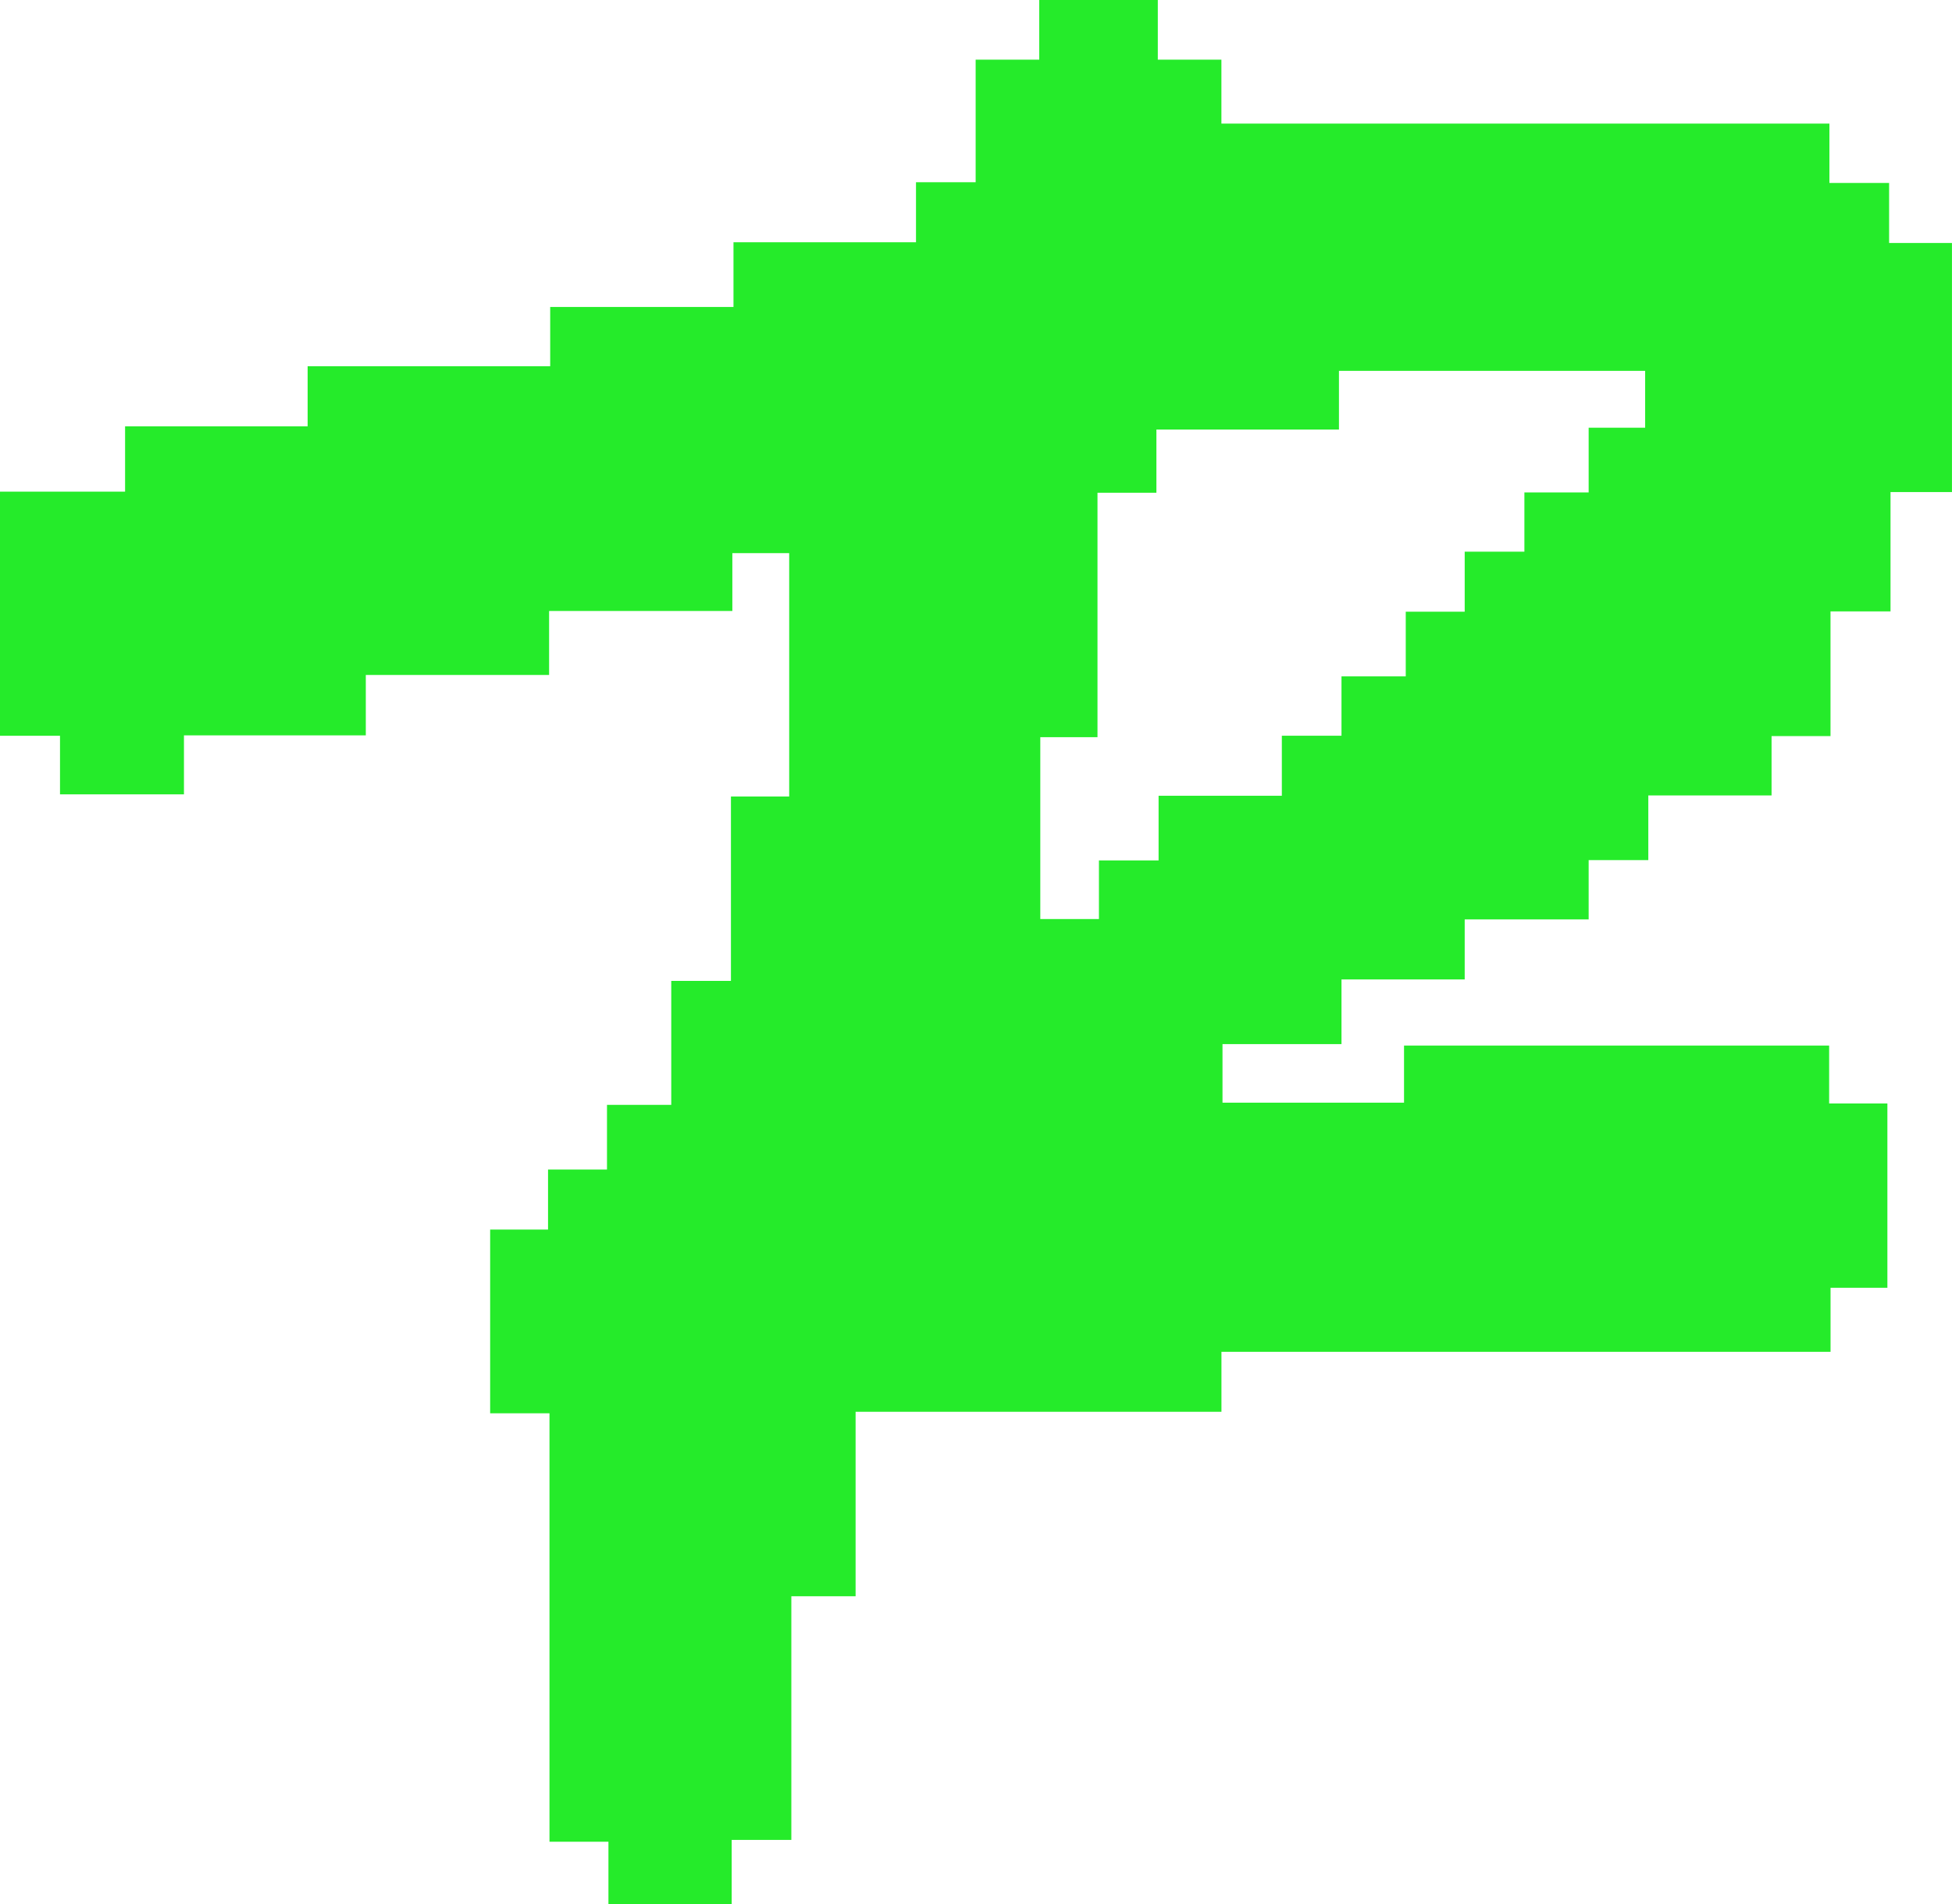 <?xml version="1.0" encoding="UTF-8"?><svg id="Layer_1" xmlns="http://www.w3.org/2000/svg" viewBox="0 0 500 487.67"><defs><style>.cls-1{fill:#25eb2a;}</style></defs><path class="cls-1" d="M296.21,126.19v-16.19h46.76v-15.02h78.43v14.56h-14.47v16.56h-16.46v15.18h-15.29v15.38h-15.1v16.56h-16.46v15.2h-15.28v15.37h-31.57v16.56h-15.28v15.01h-15.02v-46.57h14.65v-62.6h15.1ZM266.2,0v15.28h-16.29v31.39h-15.28v15.37h-46.75v16.57h-46.95v15.18h-62.13v15.38h-46.76v16.74H0v62.51h15.37v15h31.75v-15.1h46.58v-15.47h46.95v-16.38h46.94v-14.82h14.56v62.32h-14.92v47.23h-15.29v31.75h-16.46v16.56h-15.1v15.37h-14.83v47.05h15.2v109.72h15.1v16.01h31.57v-16.47h15.28v-62.41h16.46v-47.23h93.71v-15.37h156.02v-16.39h14.56v-47.21h-14.92v-14.82h-108.89v14.63h-46.5v-15h30.48v-16.56h31.56v-15.37h31.75v-15.19h15.28v-16.56h31.57v-15.2h15.1v-31.94h15.37v-30.56h15.74v-63.78h-16.1v-15.37h-15.29v-15.2h-155.74V15.28h-16.29V0h-30.38Z"/></svg>